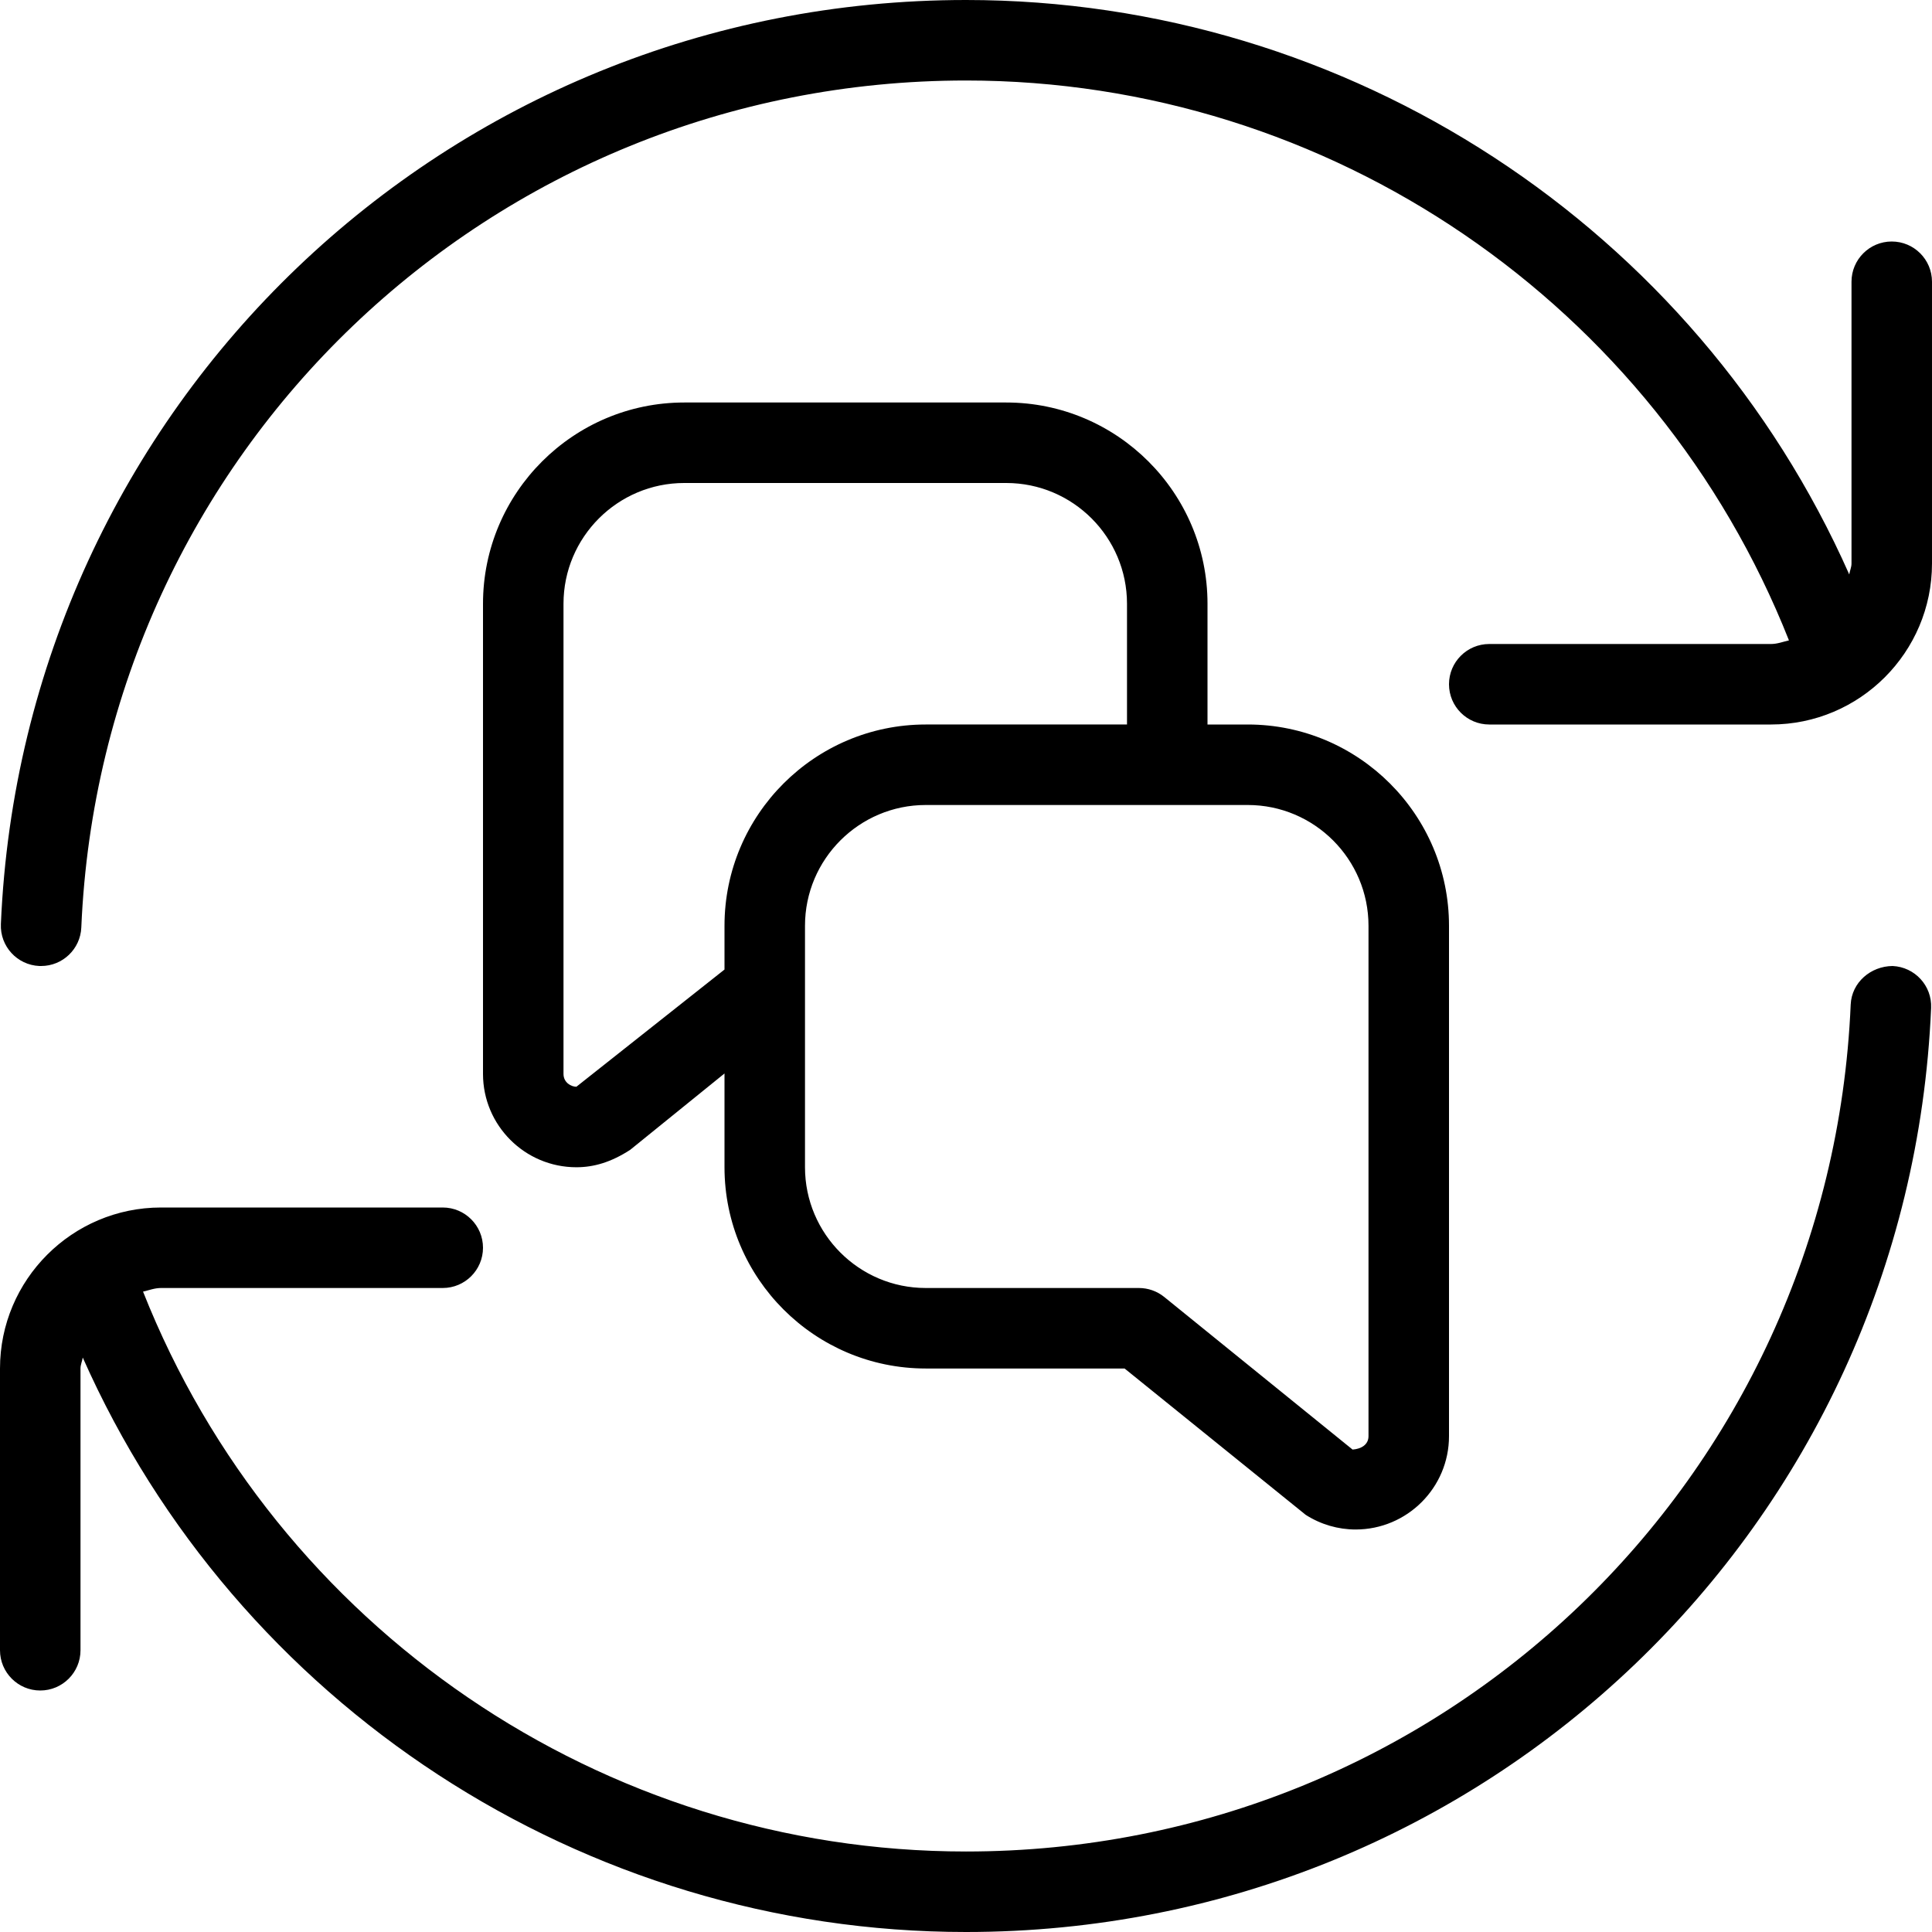 <?xml version="1.0" encoding="UTF-8"?>
<svg xmlns="http://www.w3.org/2000/svg" id="Layer_1" data-name="Layer 1" viewBox="0 0 24 24">
  <path d="m23.989,12.521c-.275,6.437-5.542,11.479-11.989,11.479-4.765,0-9.064-2.832-10.972-7.136-.007.046-.028.088-.028.136v3.5c0,.276-.224.5-.5.5s-.5-.224-.5-.5v-3.5c0-1.103.897-2,2-2h3.5c.276,0,.5.224.5.5s-.224.5-.5.5h-3.5c-.079,0-.149.028-.223.045,1.653,4.175,5.706,6.955,10.223,6.955,5.91,0,10.737-4.621,10.99-10.521.012-.275.249-.477.521-.479.276.013.49.245.478.521Zm-.489-9.521c-.276,0-.5.224-.5.5v3.5c0,.048-.021.09-.028.136C21.064,2.832,16.765,0,12,0,5.553,0,.287,5.042.011,11.479c-.012.276.202.509.478.521h.022c.266,0,.488-.21.499-.479C1.263,5.621,6.09,1,12,1c4.518,0,8.571,2.78,10.223,6.955-.074.017-.144.045-.223.045h-3.5c-.276,0-.5.224-.5.5s.224.5.5.5h3.5c1.103,0,2-.897,2-2v-3.5c0-.276-.224-.5-.5-.5Zm-8.5,4.5v1.5h.5c1.378,0,2.5,1.121,2.5,2.5v6.341c0,.64-.521,1.159-1.16,1.159-.217,0-.432-.062-.62-.182l-2.25-1.818h-2.47c-1.378,0-2.5-1.121-2.5-2.5v-1.165l-1.172.949c-.236.153-.451.216-.668.216-.64,0-1.16-.52-1.16-1.159v-5.841c0-1.379,1.122-2.5,2.5-2.5h4c1.378,0,2.5,1.121,2.5,2.5Zm-6,4.544v-.544c0-1.379,1.122-2.5,2.5-2.5h2.5v-1.5c0-.827-.673-1.5-1.5-1.5h-4c-.827,0-1.5.673-1.5,1.5v5.841c0,.108.096.159.16.159l1.84-1.456Zm6.5-2.044h-4c-.827,0-1.5.673-1.5,1.5v3c0,.827.673,1.5,1.5,1.5h2.647c.115,0,.226.039.315.111l2.34,1.896c.103-.007.198-.058.198-.166v-6.341c0-.827-.673-1.5-1.5-1.5Z"/>
</svg>
